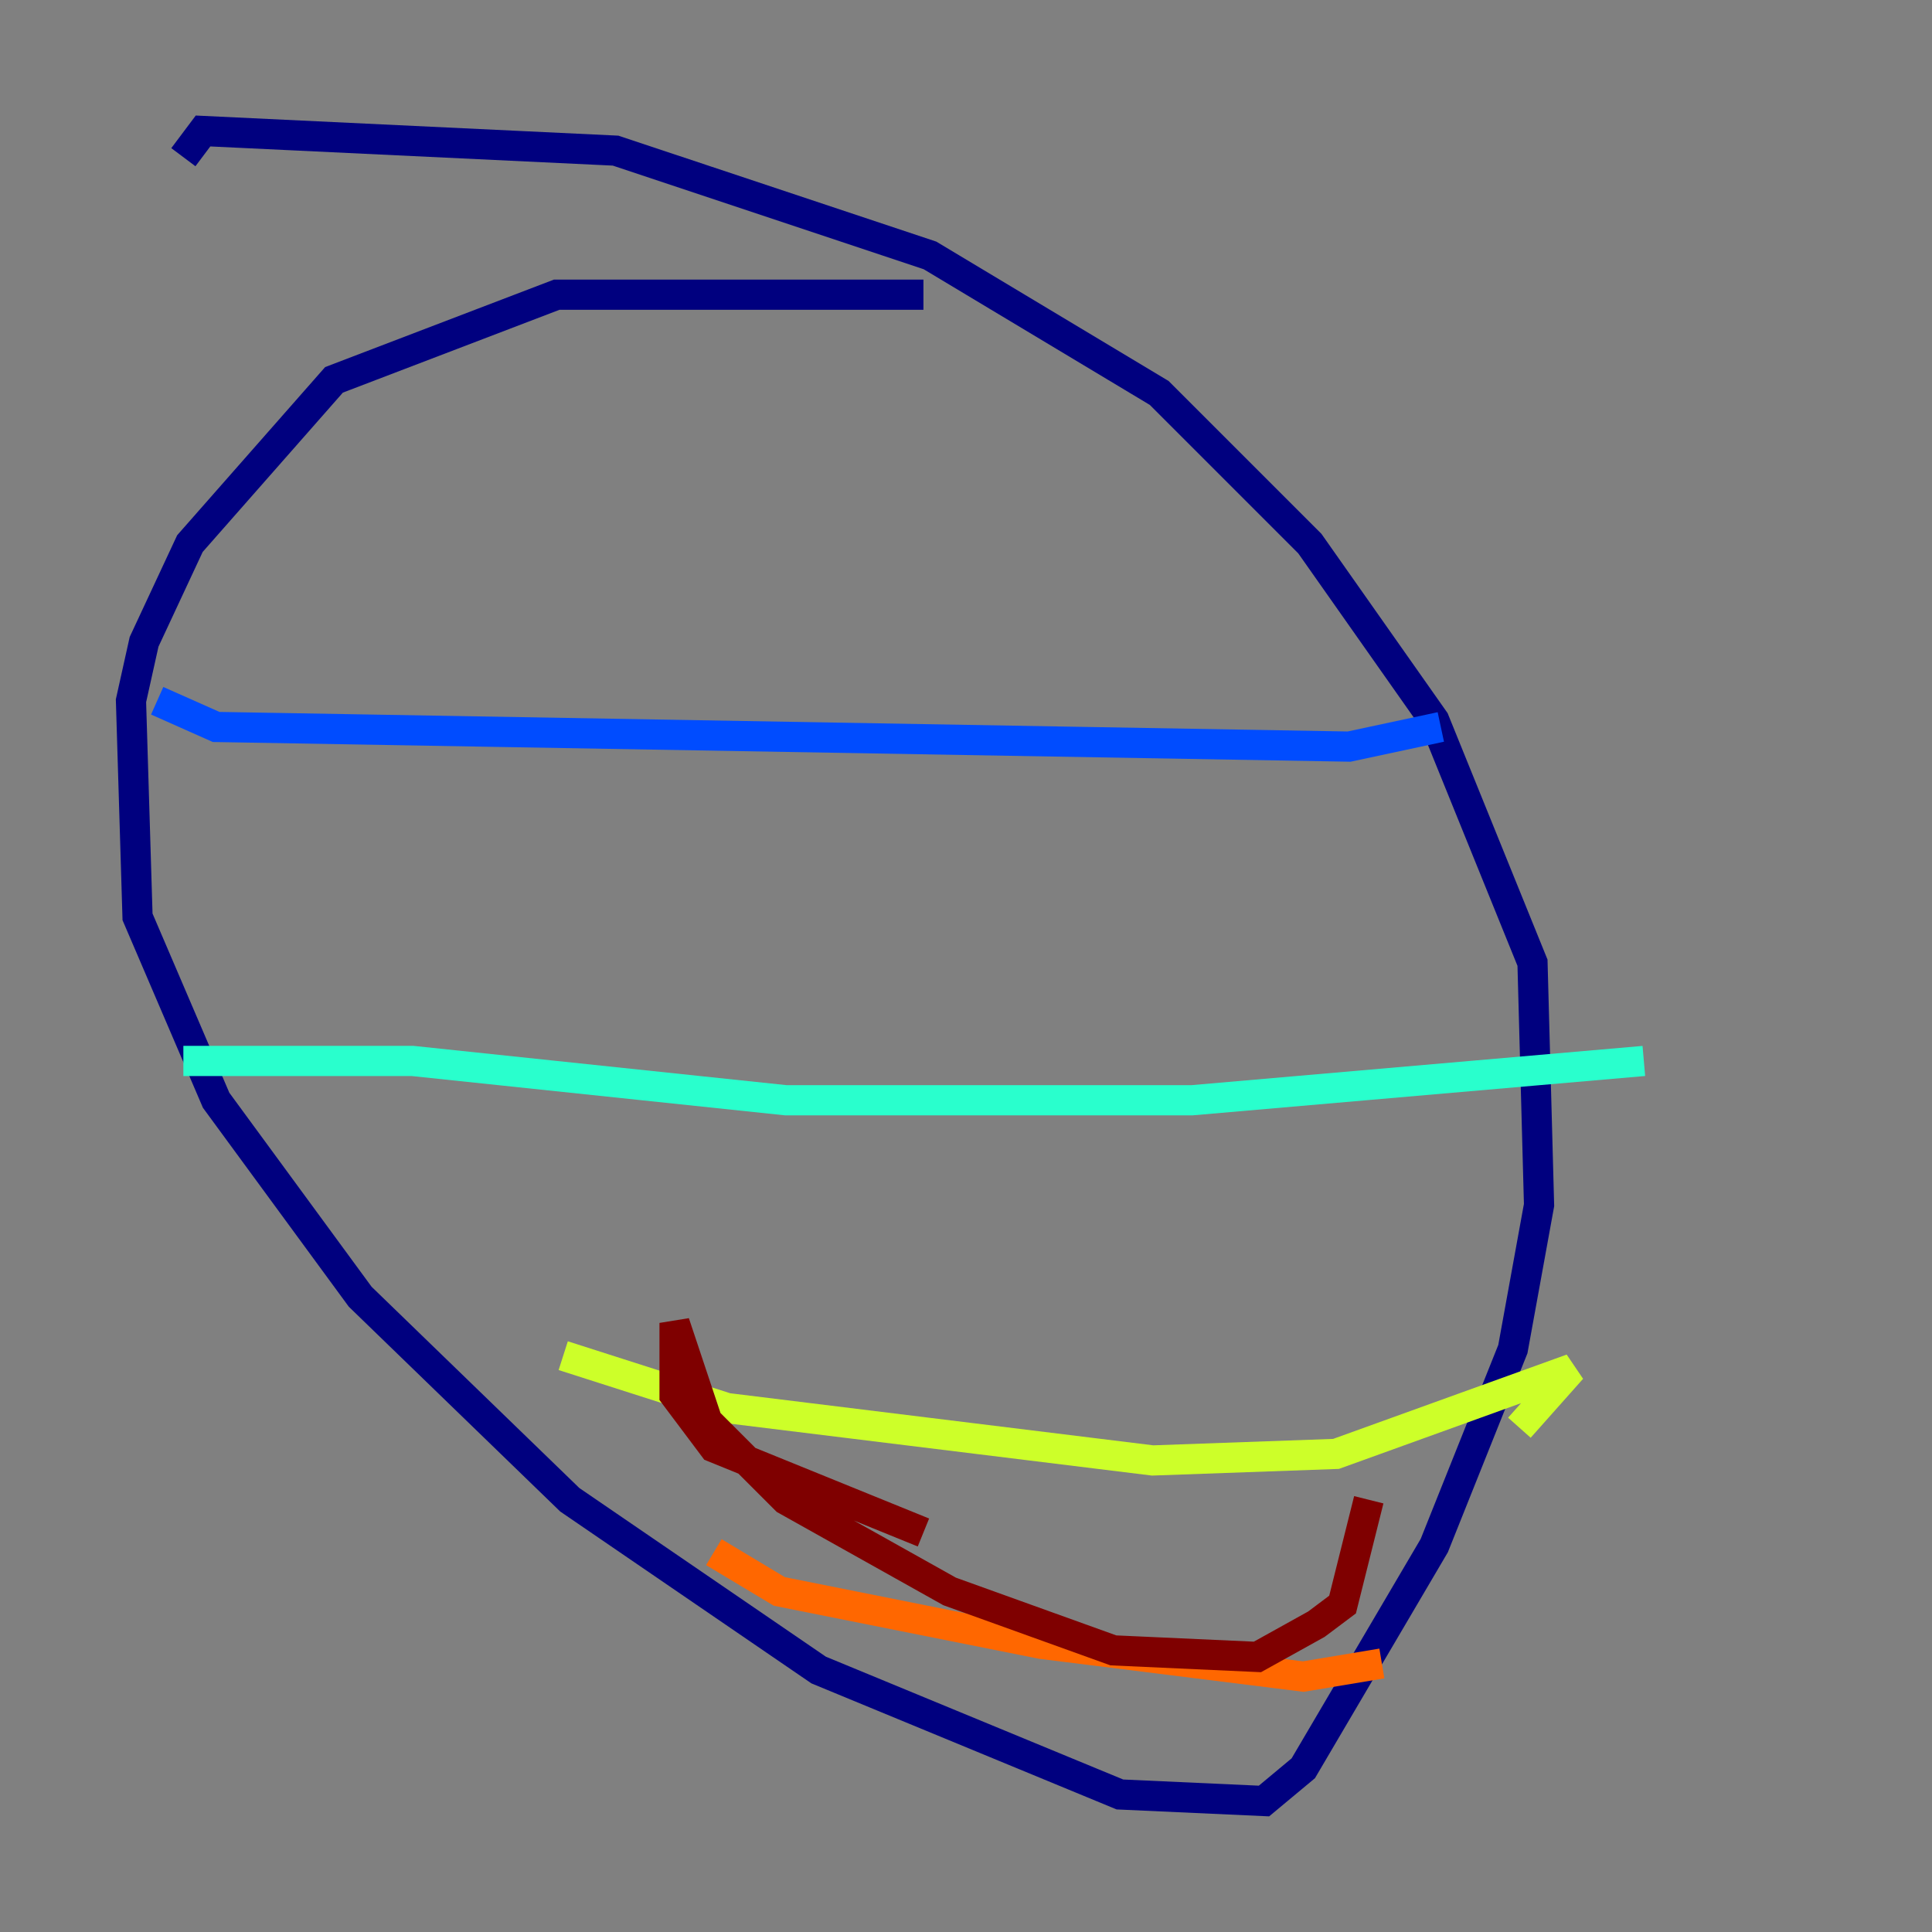 <?xml version="1.0" encoding="utf-8" ?>
<svg baseProfile="tiny" height="128" version="1.2" viewBox="0,0,128,128" width="128" xmlns="http://www.w3.org/2000/svg" xmlns:ev="http://www.w3.org/2001/xml-events" xmlns:xlink="http://www.w3.org/1999/xlink"><rect x="0" y="0" width="128" height="128" fill="#808080" stroke="none"/><defs /><polyline fill="none" points="61.18,19.525 36.881,19.525 22.129,25.166 12.583,36.014 9.546,42.522 8.678,46.427 9.112,60.746 14.319,72.895 23.864,85.912 37.749,99.363 54.237,110.644 74.197,118.888 83.742,119.322 86.346,117.153 95.024,102.4 100.231,89.383 101.966,79.837 101.532,63.783 95.024,47.729 86.78,36.014 76.8,26.034 61.614,16.922 40.786,9.98 13.451,8.678 12.149,10.414" stroke="#00007f" stroke-width="2" /><polyline fill="none" points="10.414,46.427 14.319,48.163 89.383,49.464 95.458,48.163" stroke="#004cff" stroke-width="2" /><polyline fill="none" points="12.149,70.291 27.336,70.291 52.068,72.895 78.969,72.895 108.909,70.291" stroke="#29ffcd" stroke-width="2" /><polyline fill="none" points="37.315,89.817 48.163,93.288 76.366,96.759 88.515,96.325 104.136,90.685 100.664,94.59" stroke="#cdff29" stroke-width="2" /><polyline fill="none" points="47.295,102.834 51.634,105.437 68.99,108.909 86.346,111.078 91.552,110.21" stroke="#ff6700" stroke-width="2" /><polyline fill="none" points="61.18,101.532 47.295,95.891 44.691,92.42 44.691,87.647 46.861,94.156 52.068,99.363 62.915,105.437 73.763,109.342 83.308,109.776 87.214,107.607 88.949,106.305 90.685,99.363" stroke="#7f0000" stroke-width="2" /></svg>